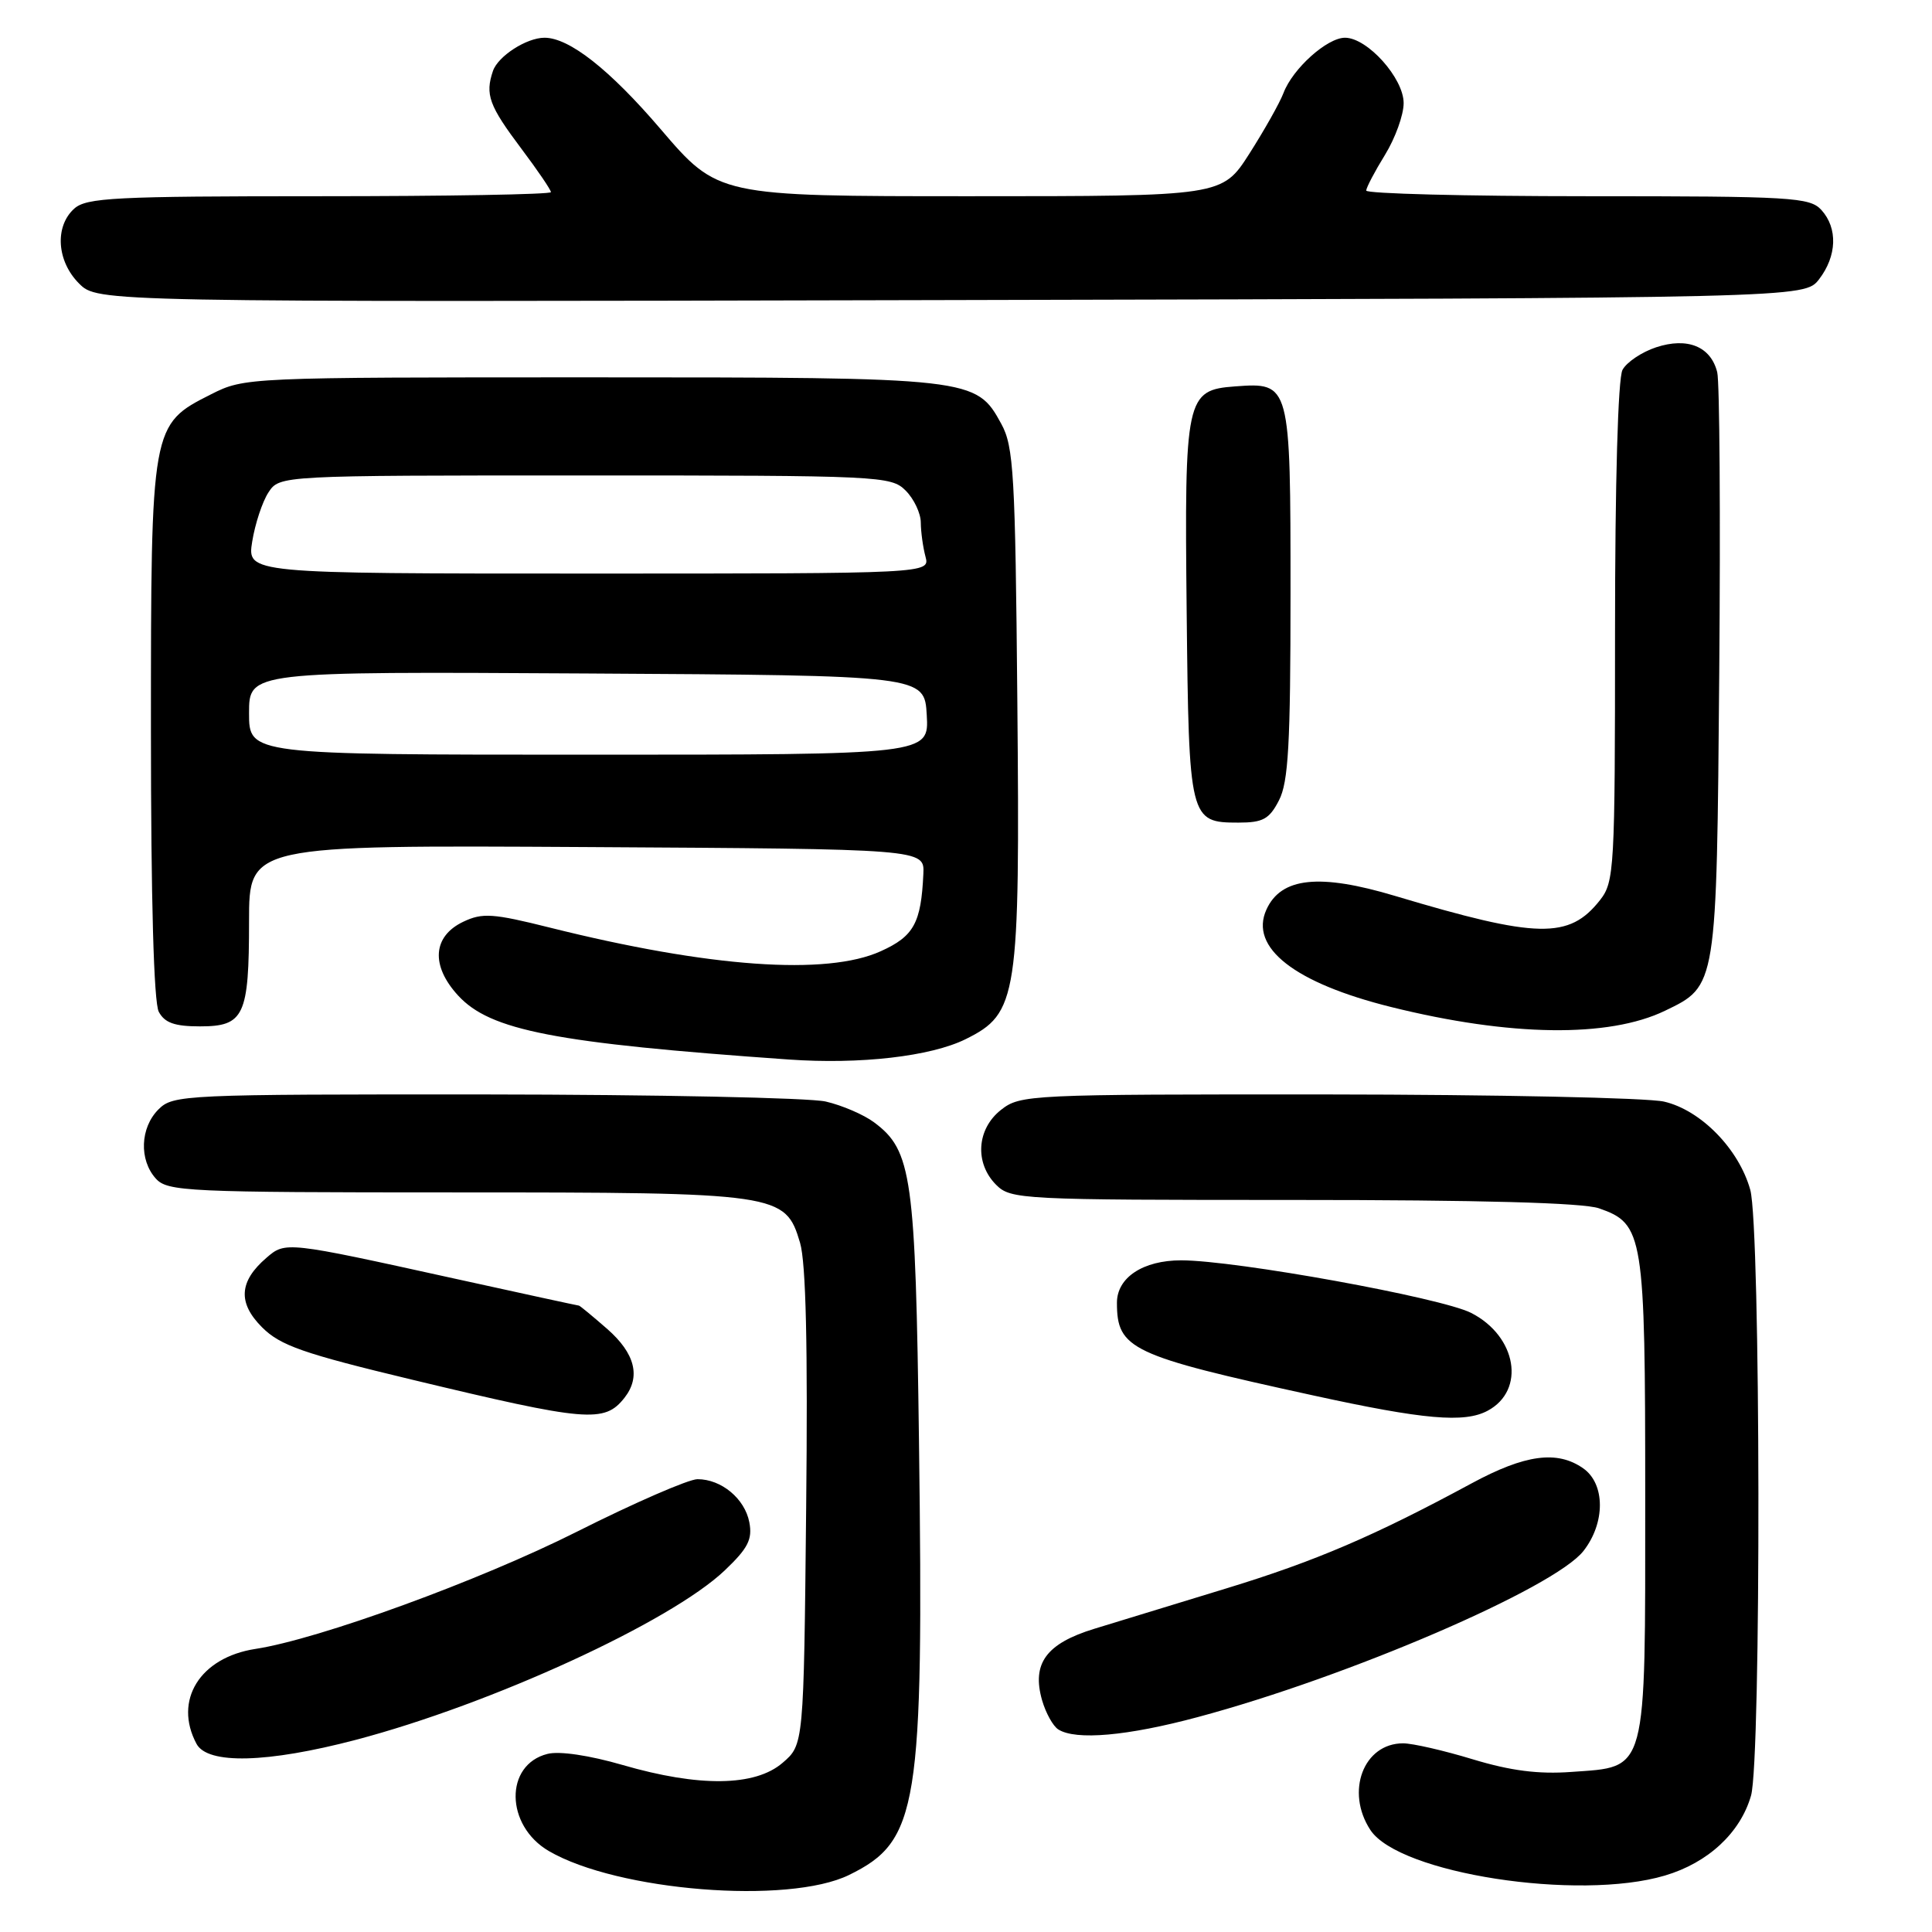 <?xml version="1.0" encoding="UTF-8" standalone="no"?>
<!DOCTYPE svg PUBLIC "-//W3C//DTD SVG 1.1//EN" "http://www.w3.org/Graphics/SVG/1.1/DTD/svg11.dtd" >
<svg xmlns="http://www.w3.org/2000/svg" xmlns:xlink="http://www.w3.org/1999/xlink" version="1.1" viewBox="0 0 256 256">
 <g >
 <path fill="currentColor"
d=" M 112.51 248.44 C 121.70 243.94 122.40 239.57 121.77 191.00 C 121.31 155.87 120.83 152.45 115.84 148.73 C 114.47 147.70 111.58 146.46 109.42 145.96 C 107.27 145.46 86.94 145.04 64.25 145.02 C 24.32 145.00 22.94 145.06 21.00 147.00 C 18.57 149.43 18.41 153.69 20.65 156.17 C 22.20 157.88 24.76 158.00 60.19 158.00 C 103.29 158.00 104.06 158.11 106.01 164.67 C 106.79 167.29 107.05 178.42 106.82 199.84 C 106.50 231.18 106.50 231.18 103.69 233.59 C 100.05 236.72 92.65 236.82 82.50 233.87 C 78.09 232.59 74.12 232.00 72.55 232.40 C 66.83 233.83 66.94 241.89 72.72 245.27 C 81.82 250.58 104.45 252.39 112.51 248.44 Z  M 220.61 248.52 C 226.33 246.83 230.61 242.85 232.02 237.93 C 233.38 233.18 233.30 162.61 231.92 157.66 C 230.42 152.26 225.38 147.10 220.50 145.97 C 218.30 145.46 198.22 145.04 175.88 145.02 C 136.29 145.00 135.20 145.05 132.63 147.07 C 129.41 149.61 129.12 154.12 132.00 157.00 C 133.93 158.93 135.33 159.00 171.35 159.00 C 196.11 159.00 209.77 159.37 211.88 160.11 C 217.78 162.16 218.00 163.55 218.00 198.34 C 218.00 235.37 218.35 234.06 208.21 234.79 C 203.84 235.11 200.15 234.63 195.16 233.12 C 191.32 231.95 187.17 231.00 185.92 231.00 C 180.67 231.00 178.25 237.40 181.58 242.48 C 185.36 248.25 209.14 251.93 220.61 248.52 Z  M 47.14 230.54 C 65.12 225.81 88.85 214.91 96.03 208.09 C 99.12 205.15 99.72 203.97 99.29 201.71 C 98.69 198.58 95.59 196.00 92.42 196.00 C 91.25 196.00 84.05 199.13 76.42 202.97 C 63.51 209.46 42.27 217.20 33.85 218.49 C 26.49 219.62 22.96 225.31 26.04 231.07 C 27.51 233.82 35.41 233.62 47.14 230.54 Z  M 158.72 227.52 C 178.64 222.19 205.95 210.43 209.81 205.52 C 212.73 201.80 212.72 196.62 209.78 194.56 C 206.34 192.15 202.09 192.72 195.00 196.55 C 182.09 203.53 174.29 206.87 162.50 210.47 C 155.90 212.48 148.03 214.89 145.01 215.82 C 138.62 217.78 136.69 220.42 138.08 225.29 C 138.57 226.98 139.53 228.72 140.23 229.16 C 142.54 230.63 149.39 230.03 158.72 227.52 Z  M 82.75 185.21 C 84.93 182.43 84.16 179.34 80.47 176.10 C 78.52 174.40 76.83 173.00 76.71 173.00 C 76.60 173.00 69.07 171.37 60.00 169.37 C 37.89 164.50 37.82 164.49 35.30 166.67 C 31.67 169.79 31.49 172.64 34.72 175.87 C 37.14 178.29 40.14 179.34 54.54 182.80 C 77.81 188.39 80.09 188.59 82.75 185.21 Z  M 197.12 186.93 C 202.19 184.22 200.99 177.06 194.94 173.97 C 190.96 171.94 163.72 167.00 156.51 167.00 C 151.46 167.00 148.00 169.28 148.00 172.62 C 148.00 178.76 149.82 179.62 174.00 184.90 C 188.67 188.11 194.05 188.58 197.12 186.93 Z  M 127.94 137.70 C 134.86 134.27 135.16 132.29 134.80 92.68 C 134.53 62.85 134.32 59.16 132.68 56.17 C 129.34 50.05 128.94 50.00 78.24 50.00 C 32.72 50.00 32.40 50.01 27.96 52.25 C 20.02 56.26 20.00 56.33 20.00 96.82 C 20.00 119.25 20.38 132.84 21.04 134.07 C 21.82 135.53 23.14 136.00 26.50 136.00 C 32.35 136.00 33.00 134.61 33.00 122.06 C 33.00 111.98 33.00 111.98 77.75 112.24 C 122.50 112.50 122.50 112.50 122.35 115.79 C 122.05 122.32 121.09 124.06 116.71 126.04 C 109.54 129.30 93.97 128.19 72.89 122.92 C 65.30 121.02 63.92 120.93 61.38 122.14 C 57.33 124.07 57.06 127.94 60.69 131.90 C 64.95 136.55 73.49 138.21 104.50 140.39 C 113.97 141.06 123.32 139.98 127.94 137.70 Z  M 220.60 133.94 C 227.51 130.61 227.46 130.92 227.81 89.04 C 227.98 68.44 227.86 50.57 227.54 49.32 C 226.69 45.91 223.60 44.65 219.44 46.02 C 217.54 46.65 215.54 47.99 214.99 49.01 C 214.39 50.13 214.00 63.93 214.00 83.80 C 214.00 115.18 213.91 116.85 212.01 119.27 C 207.92 124.46 203.77 124.38 184.84 118.71 C 174.83 115.71 169.75 116.25 167.81 120.52 C 165.51 125.56 171.54 130.26 184.35 133.44 C 200.09 137.35 213.14 137.53 220.60 133.94 Z  M 169.47 106.05 C 170.72 103.64 171.00 98.61 171.00 78.62 C 171.00 50.75 170.98 50.66 163.65 51.20 C 157.14 51.68 156.94 52.64 157.24 81.10 C 157.53 108.65 157.62 109.00 164.10 109.00 C 167.35 109.00 168.19 108.54 169.47 106.05 Z  M 241.04 37.00 C 243.41 33.91 243.53 30.24 241.35 27.83 C 239.81 26.14 237.50 26.00 210.35 26.00 C 194.21 26.00 181.01 25.66 181.03 25.25 C 181.05 24.84 182.17 22.70 183.53 20.50 C 184.88 18.30 185.99 15.23 185.99 13.67 C 186.00 10.37 181.19 5.00 178.22 5.00 C 175.85 5.00 171.30 9.08 170.07 12.32 C 169.57 13.64 167.53 17.25 165.55 20.36 C 161.94 26.00 161.94 26.00 128.54 26.00 C 95.14 26.00 95.14 26.00 87.52 17.09 C 80.79 9.22 75.43 5.00 72.15 5.00 C 69.77 5.00 65.99 7.44 65.32 9.40 C 64.26 12.53 64.79 13.99 69.09 19.71 C 71.24 22.57 73.00 25.16 73.00 25.46 C 73.00 25.76 59.20 26.00 42.33 26.00 C 15.19 26.00 11.45 26.19 9.83 27.65 C 7.22 30.01 7.52 34.61 10.47 37.56 C 12.93 40.03 12.93 40.03 126.02 39.76 C 239.11 39.50 239.11 39.50 241.04 37.00 Z  M 33.00 94.49 C 33.00 88.98 33.00 88.98 77.75 89.24 C 122.50 89.50 122.50 89.50 122.80 94.75 C 123.10 100.00 123.10 100.00 78.05 100.00 C 33.00 100.00 33.00 100.00 33.00 94.49 Z  M 33.42 71.75 C 33.80 69.41 34.76 66.49 35.57 65.25 C 37.05 63.00 37.05 63.00 77.52 63.00 C 116.67 63.00 118.07 63.07 120.00 65.00 C 121.10 66.10 122.01 68.01 122.01 69.25 C 122.02 70.49 122.30 72.51 122.63 73.75 C 123.23 76.00 123.23 76.00 77.99 76.00 C 32.74 76.00 32.74 76.00 33.42 71.75 Z "/>
</g>
</svg>